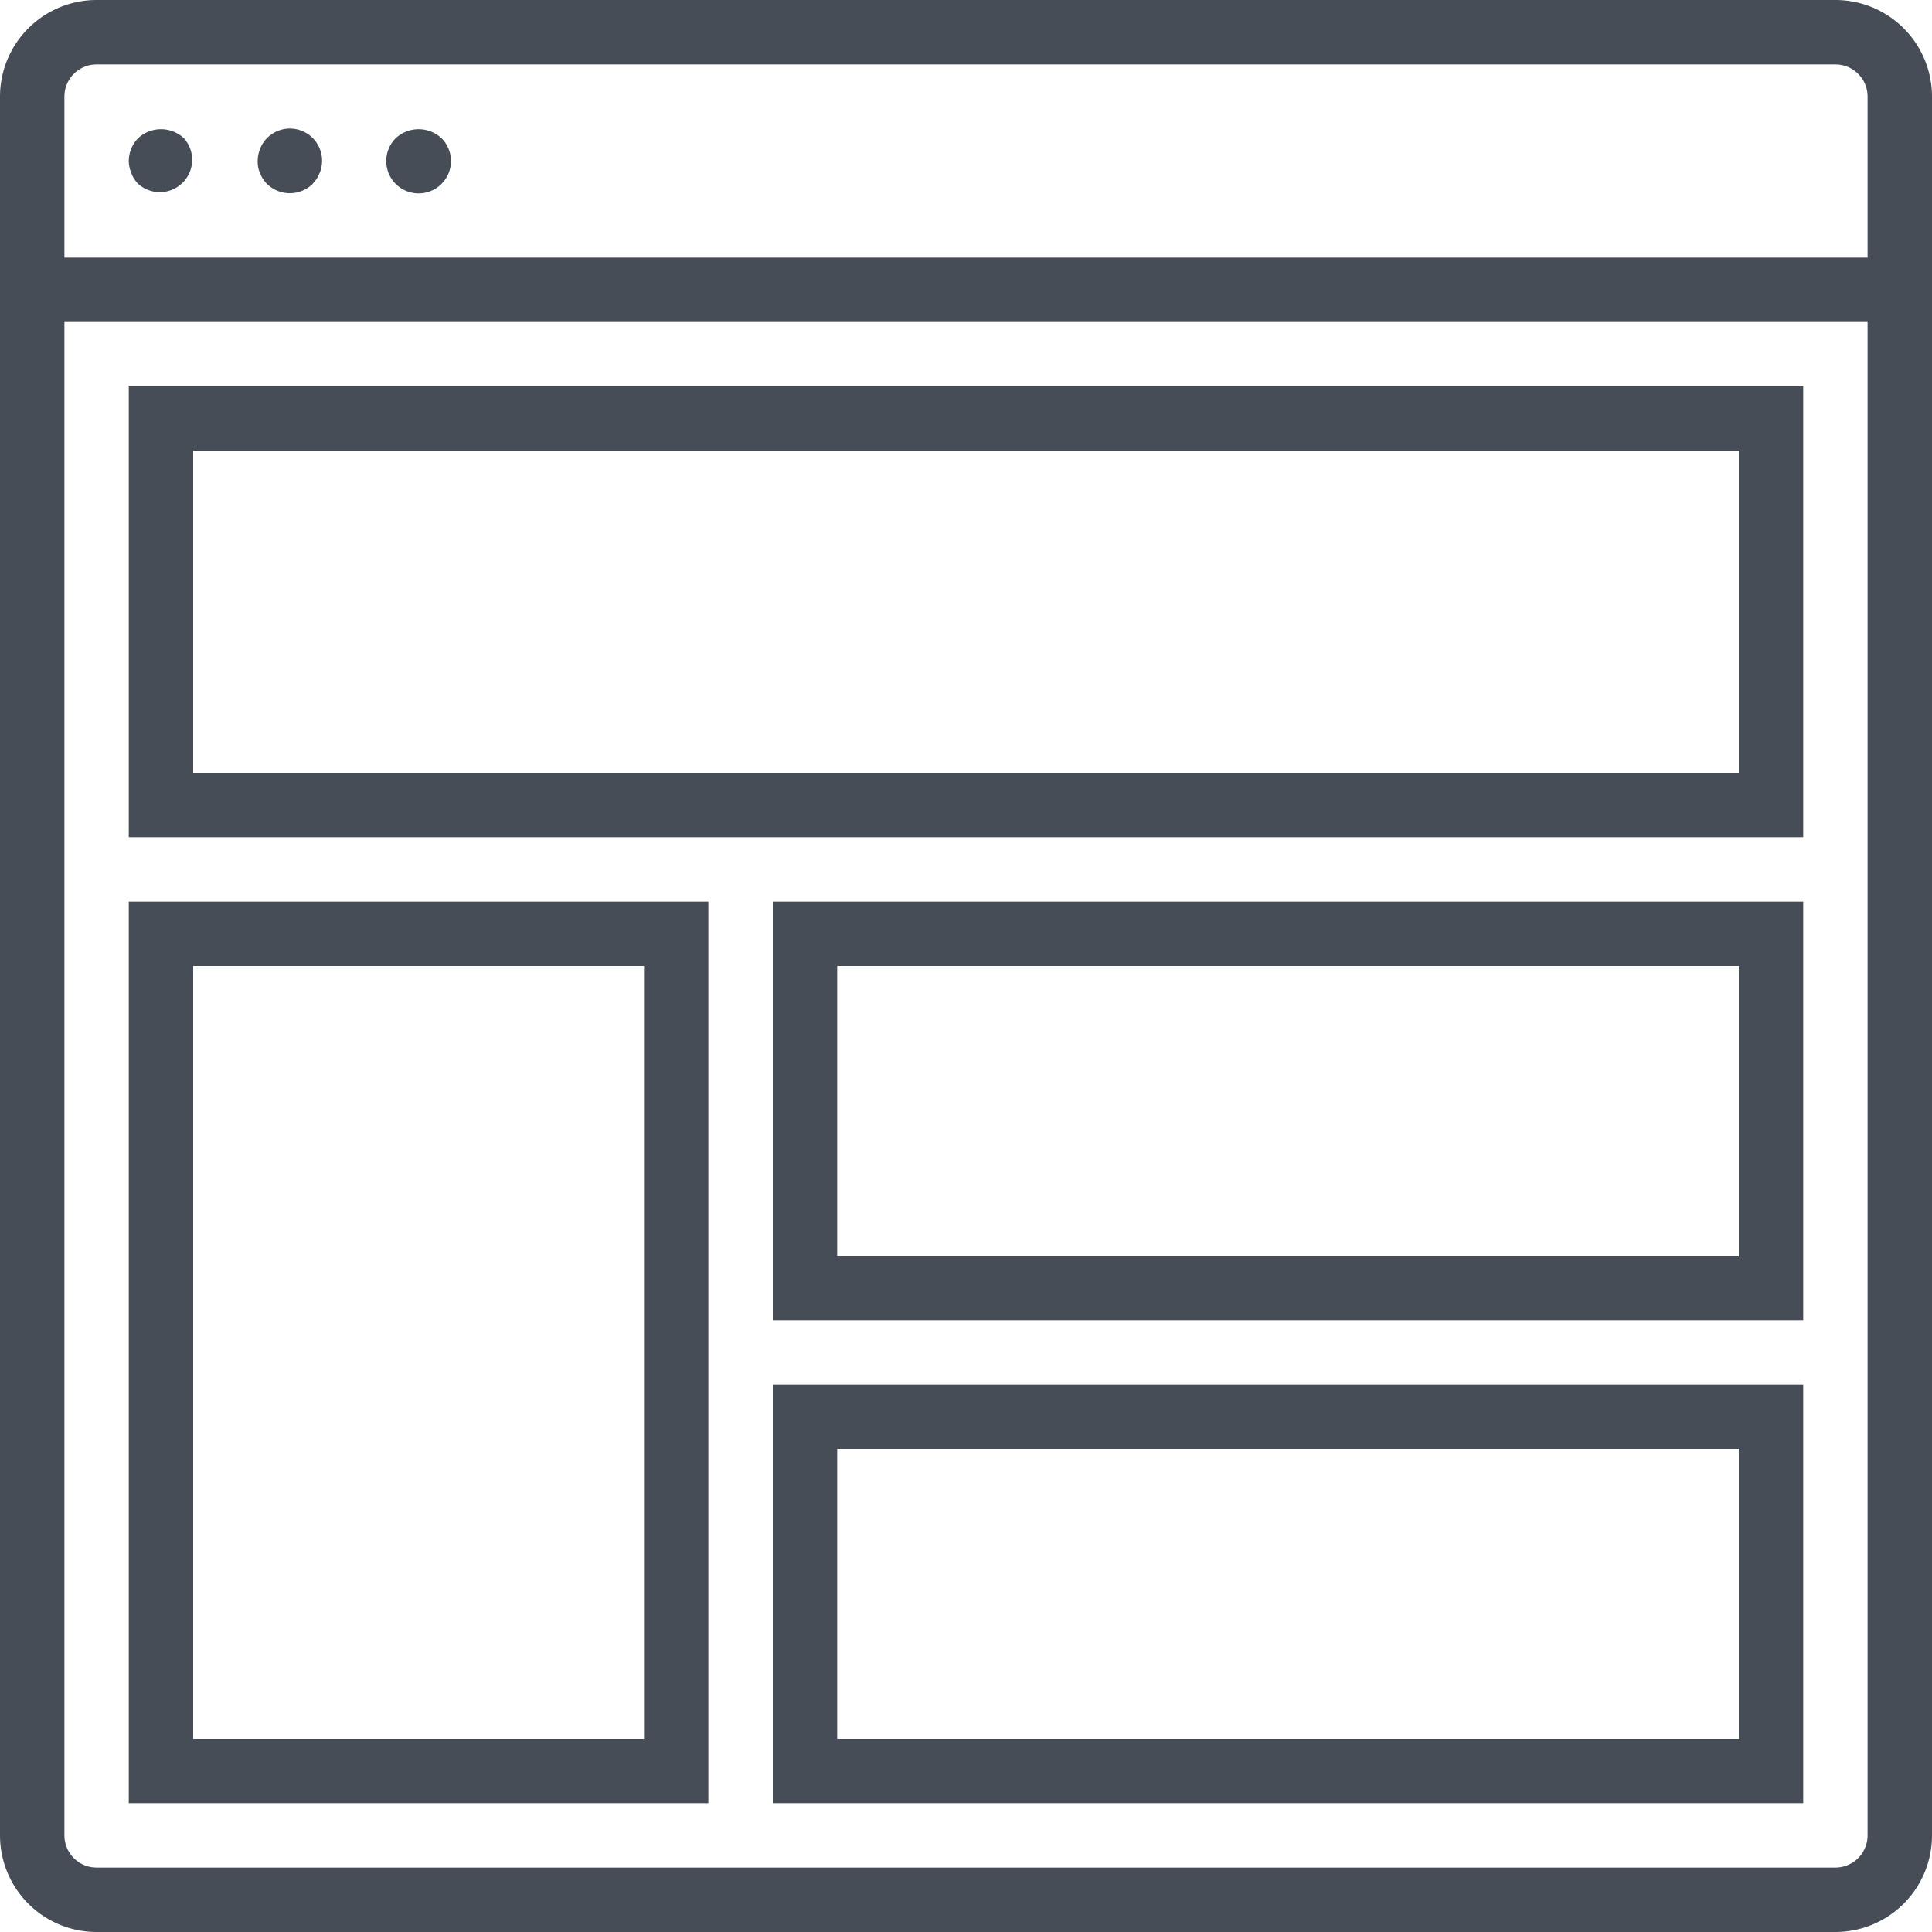 <svg xmlns="http://www.w3.org/2000/svg" width="32" height="32" viewBox="0 0 32 32">
    <g fill="#19202C" fill-rule="nonzero" opacity=".8">
        <path d="M30.4 0H1.6A1.6 1.6 0 0 0 0 1.6v28.8A1.6 1.6 0 0 0 1.6 32h28.8a1.6 1.6 0 0 0 1.6-1.6V1.6A1.6 1.6 0 0 0 30.4 0zm.533 30.4a.533.533 0 0 1-.533.533H1.6a.533.533 0 0 1-.533-.533V5.333h29.866V30.4zM1.067 4.267V1.6c0-.295.238-.533.533-.533h28.8c.295 0 .533.238.533.533v2.667H1.067z"/>
        <path d="M2.288 2.288a.55.55 0 0 0-.155.379c.001.07.016.138.043.202a.498.498 0 0 0 .112.176.536.536 0 0 0 .757-.757.558.558 0 0 0-.757 0zM4.421 2.288a.561.561 0 0 0-.144.485.34.34 0 0 0 .032.096.404.404 0 0 0 .048.096.84.84 0 0 0 .064.08.54.54 0 0 0 .758 0l.064-.08a.404.404 0 0 0 .048-.096.34.34 0 0 0 .032-.096.533.533 0 0 0-.901-.485zM6.555 2.288a.536.536 0 1 0 .757 0 .558.558 0 0 0-.757 0zM29.867 6.4H2.133v7.467h27.734V6.4zM28.8 12.8H3.2V7.467h25.6V12.8zM11.733 14.933h-9.6v14.934h9.6V14.933zM10.667 28.8H3.2V16h7.467v12.8zM12.8 21.867h17.067v-6.934H12.8v6.934zM13.867 16H28.8v4.8H13.867V16zM12.8 29.867h17.067v-6.934H12.8v6.934zM13.867 24H28.8v4.8H13.867V24z"/>
    </g>
</svg>
